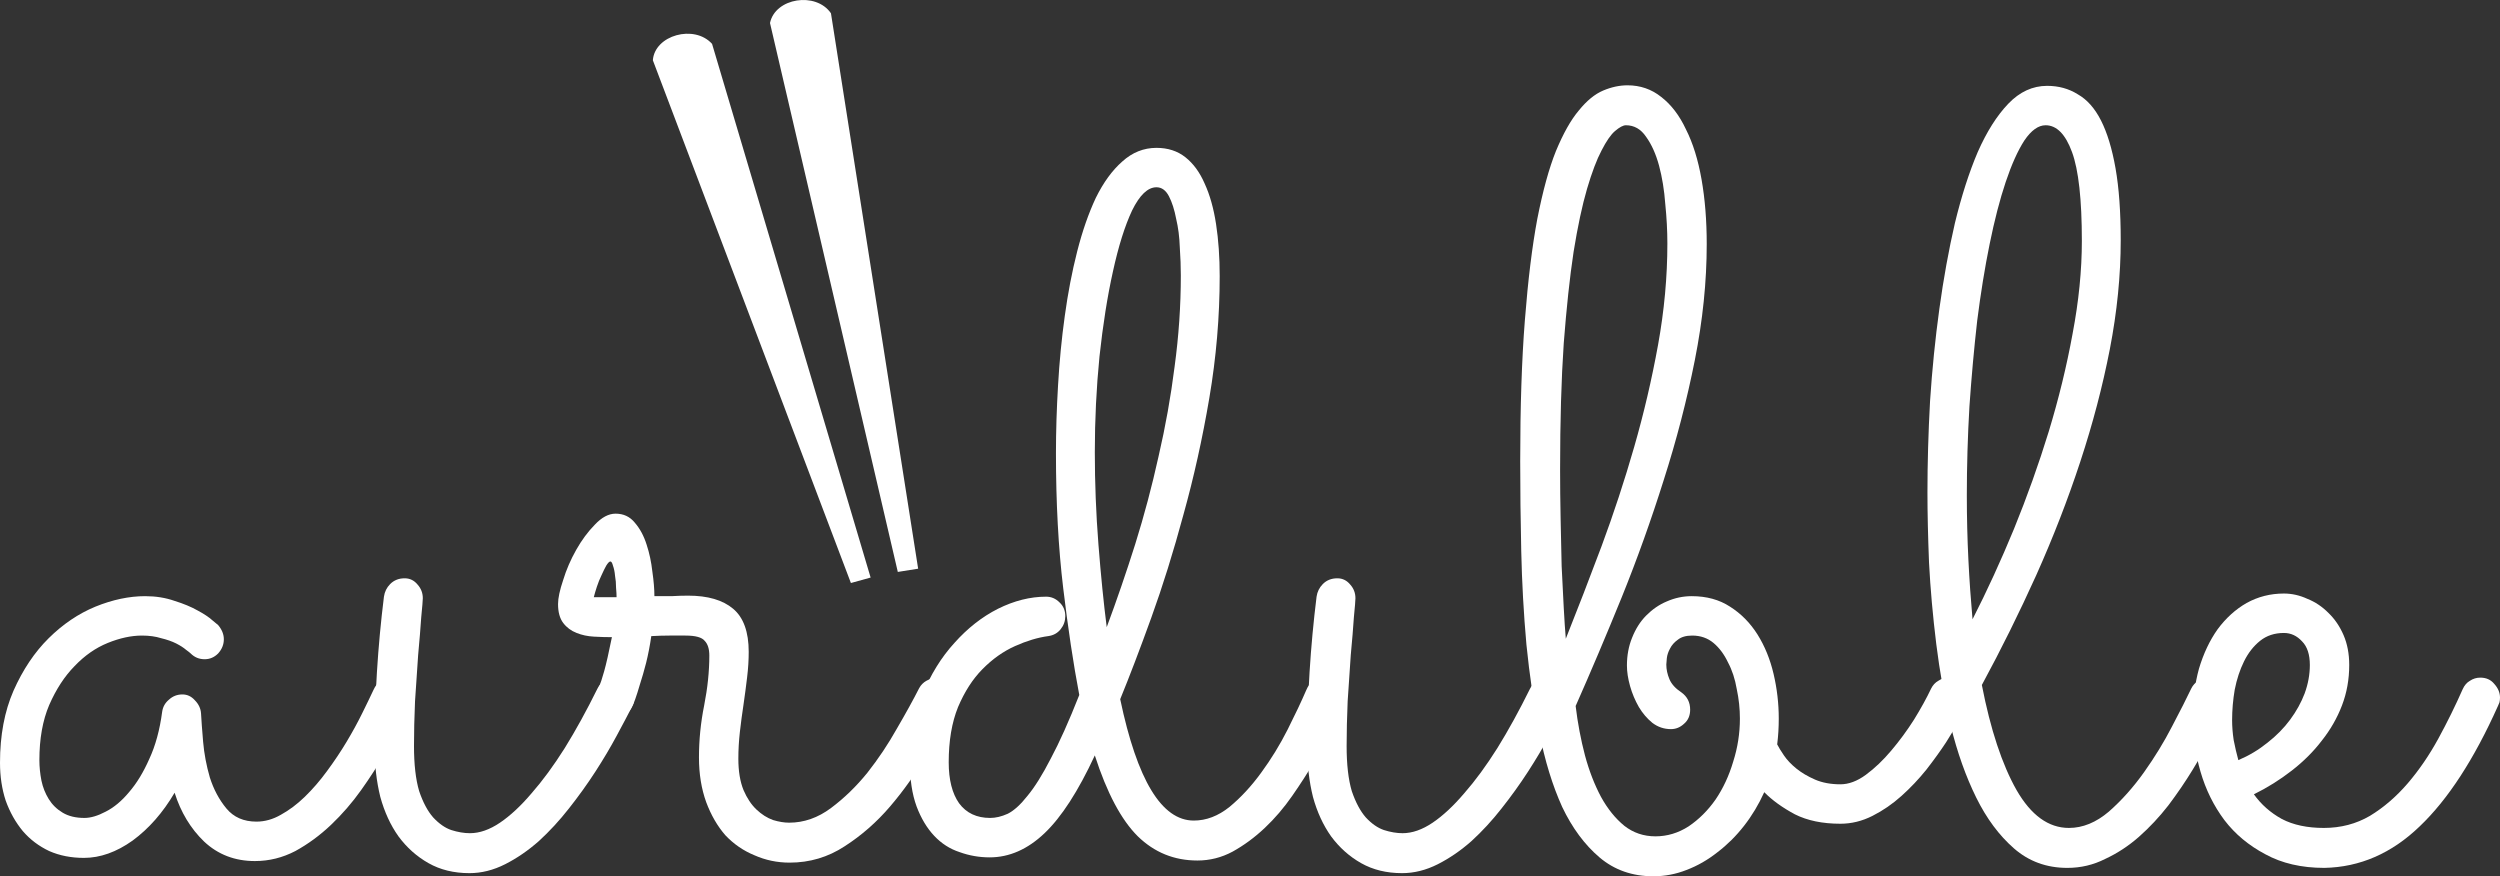 <svg width="97" height="34" viewBox="0 0 97 34" fill="none" xmlns="http://www.w3.org/2000/svg">
<rect x="0" y="0" width="97" height="34" fill="#333333" stroke="none"/>
<path d="M15.902 27.373C15.848 27.481 15.734 27.712 15.56 28.066C15.399 28.406 15.185 28.8 14.917 29.249C14.662 29.697 14.361 30.166 14.012 30.656C13.664 31.145 13.275 31.594 12.846 32.002C12.417 32.409 11.955 32.749 11.459 33.021C10.963 33.279 10.441 33.409 9.891 33.409C9.114 33.409 8.457 33.157 7.921 32.654C7.398 32.151 7.016 31.519 6.775 30.758C6.319 31.533 5.776 32.151 5.147 32.613C4.517 33.062 3.887 33.286 3.257 33.286C2.761 33.286 2.312 33.198 1.91 33.021C1.508 32.831 1.166 32.573 0.885 32.246C0.603 31.906 0.382 31.512 0.221 31.064C0.074 30.615 0 30.125 0 29.595C0 28.535 0.174 27.604 0.523 26.802C0.885 25.986 1.34 25.306 1.89 24.762C2.439 24.219 3.042 23.811 3.699 23.539C4.369 23.267 5.013 23.131 5.629 23.131C6.044 23.131 6.426 23.192 6.775 23.315C7.123 23.423 7.418 23.546 7.659 23.682C7.914 23.818 8.108 23.947 8.242 24.069C8.377 24.178 8.45 24.239 8.464 24.253C8.611 24.429 8.685 24.613 8.685 24.803C8.685 25.007 8.611 25.191 8.464 25.354C8.316 25.503 8.142 25.578 7.941 25.578C7.726 25.578 7.546 25.503 7.398 25.354C7.371 25.327 7.311 25.279 7.217 25.211C7.123 25.13 6.996 25.048 6.835 24.966C6.674 24.885 6.48 24.817 6.252 24.762C6.038 24.695 5.79 24.66 5.508 24.66C5.093 24.66 4.651 24.756 4.182 24.946C3.712 25.136 3.284 25.435 2.895 25.843C2.506 26.238 2.178 26.741 1.91 27.352C1.655 27.95 1.528 28.664 1.528 29.493C1.528 29.752 1.555 30.017 1.608 30.289C1.662 30.547 1.756 30.785 1.89 31.002C2.024 31.22 2.205 31.397 2.433 31.533C2.66 31.669 2.942 31.736 3.277 31.736C3.518 31.736 3.793 31.655 4.101 31.492C4.423 31.329 4.724 31.077 5.006 30.737C5.301 30.397 5.562 29.969 5.79 29.453C6.031 28.936 6.199 28.324 6.292 27.617C6.319 27.427 6.406 27.271 6.554 27.148C6.701 27.012 6.875 26.944 7.076 26.944C7.264 26.944 7.425 27.019 7.559 27.169C7.706 27.318 7.787 27.488 7.8 27.678C7.814 27.937 7.84 28.304 7.881 28.78C7.921 29.242 8.008 29.704 8.142 30.166C8.289 30.628 8.504 31.03 8.785 31.369C9.067 31.709 9.455 31.879 9.951 31.879C10.273 31.879 10.588 31.791 10.896 31.614C11.218 31.437 11.526 31.206 11.821 30.921C12.129 30.622 12.417 30.289 12.685 29.922C12.967 29.541 13.222 29.16 13.449 28.78C13.677 28.399 13.878 28.032 14.052 27.678C14.227 27.325 14.374 27.019 14.495 26.761C14.562 26.611 14.655 26.496 14.776 26.414C14.91 26.333 15.051 26.292 15.198 26.292C15.426 26.292 15.607 26.38 15.741 26.557C15.889 26.72 15.962 26.897 15.962 27.087C15.962 27.182 15.942 27.277 15.902 27.373Z" fill="white"/>
<path d="M14.535 29.004C14.535 27.046 14.655 25.096 14.897 23.151C14.924 22.961 15.004 22.798 15.138 22.662C15.286 22.513 15.473 22.438 15.701 22.438C15.902 22.438 16.07 22.519 16.203 22.683C16.337 22.832 16.405 23.009 16.405 23.213C16.405 23.294 16.384 23.539 16.344 23.947C16.317 24.355 16.277 24.844 16.224 25.415C16.183 25.972 16.143 26.571 16.103 27.209C16.076 27.835 16.063 28.413 16.063 28.943C16.063 29.663 16.13 30.248 16.264 30.697C16.411 31.131 16.592 31.471 16.807 31.716C17.035 31.961 17.269 32.124 17.51 32.206C17.765 32.287 18.006 32.328 18.234 32.328C18.609 32.328 18.998 32.192 19.4 31.92C19.802 31.648 20.211 31.267 20.626 30.778C21.055 30.289 21.484 29.704 21.913 29.024C22.342 28.331 22.764 27.563 23.18 26.72C23.247 26.584 23.34 26.482 23.461 26.414C23.582 26.333 23.716 26.292 23.863 26.292C24.077 26.292 24.252 26.373 24.386 26.537C24.533 26.7 24.607 26.876 24.607 27.067C24.607 27.203 24.58 27.318 24.526 27.413C24.366 27.726 24.165 28.107 23.923 28.555C23.682 29.004 23.407 29.466 23.099 29.942C22.791 30.418 22.449 30.894 22.074 31.369C21.712 31.832 21.323 32.253 20.908 32.634C20.492 33.001 20.057 33.3 19.601 33.531C19.145 33.762 18.683 33.878 18.214 33.878C17.611 33.878 17.081 33.748 16.626 33.49C16.17 33.232 15.781 32.885 15.46 32.45C15.151 32.015 14.917 31.505 14.756 30.921C14.609 30.323 14.535 29.684 14.535 29.004Z" fill="white"/>
<path d="M25.27 24.681C25.217 25.048 25.15 25.395 25.069 25.721C24.989 26.034 24.908 26.312 24.828 26.557C24.761 26.788 24.701 26.978 24.647 27.128C24.593 27.277 24.56 27.359 24.547 27.373C24.413 27.685 24.178 27.842 23.843 27.842C23.655 27.842 23.481 27.774 23.32 27.638C23.159 27.488 23.079 27.305 23.079 27.087C23.079 27.006 23.092 26.944 23.119 26.904C23.146 26.863 23.186 26.781 23.24 26.659C23.293 26.537 23.36 26.333 23.441 26.047C23.521 25.762 23.622 25.32 23.742 24.722C23.515 24.722 23.28 24.715 23.039 24.701C22.797 24.688 22.576 24.64 22.375 24.559C22.161 24.477 21.987 24.348 21.853 24.171C21.719 23.994 21.652 23.75 21.652 23.437C21.652 23.206 21.719 22.893 21.853 22.499C21.973 22.105 22.141 21.717 22.355 21.337C22.57 20.956 22.811 20.63 23.079 20.358C23.347 20.072 23.615 19.93 23.883 19.93C24.191 19.93 24.439 20.045 24.627 20.276C24.828 20.507 24.982 20.793 25.089 21.133C25.197 21.459 25.27 21.806 25.311 22.173C25.364 22.54 25.391 22.859 25.391 23.131C25.619 23.131 25.84 23.131 26.054 23.131C26.282 23.118 26.497 23.111 26.698 23.111C27.462 23.111 28.045 23.281 28.447 23.621C28.849 23.96 29.05 24.518 29.05 25.293C29.05 25.605 29.03 25.932 28.989 26.271C28.949 26.611 28.902 26.965 28.849 27.332C28.795 27.685 28.748 28.039 28.708 28.392C28.668 28.746 28.648 29.092 28.648 29.432C28.648 29.922 28.715 30.329 28.849 30.656C28.983 30.968 29.15 31.22 29.351 31.41C29.552 31.601 29.767 31.736 29.995 31.818C30.223 31.886 30.43 31.92 30.618 31.92C31.194 31.92 31.737 31.73 32.246 31.349C32.755 30.968 33.225 30.513 33.654 29.983C34.082 29.439 34.464 28.868 34.799 28.27C35.148 27.672 35.436 27.148 35.664 26.7C35.731 26.577 35.825 26.482 35.945 26.414C36.066 26.346 36.193 26.312 36.327 26.312C36.569 26.312 36.756 26.394 36.89 26.557C37.024 26.706 37.091 26.876 37.091 27.067C37.091 27.203 37.064 27.325 37.011 27.434C36.703 27.991 36.341 28.623 35.925 29.33C35.523 30.024 35.061 30.676 34.538 31.288C34.015 31.9 33.426 32.416 32.769 32.838C32.126 33.259 31.415 33.47 30.638 33.47C30.155 33.47 29.7 33.375 29.271 33.184C28.842 33.008 28.467 32.749 28.145 32.409C27.837 32.056 27.589 31.628 27.401 31.125C27.214 30.608 27.12 30.03 27.12 29.391C27.12 28.712 27.187 28.039 27.321 27.373C27.455 26.693 27.522 26.047 27.522 25.435C27.522 25.177 27.462 24.987 27.341 24.864C27.234 24.729 26.986 24.66 26.597 24.66C26.41 24.66 26.202 24.66 25.974 24.66C25.759 24.66 25.525 24.667 25.27 24.681ZM23.923 23.172C23.923 23.077 23.917 22.954 23.903 22.805C23.903 22.642 23.89 22.485 23.863 22.336C23.85 22.186 23.823 22.057 23.783 21.948C23.756 21.84 23.722 21.785 23.682 21.785C23.642 21.785 23.588 21.84 23.521 21.948C23.468 22.044 23.407 22.166 23.34 22.316C23.273 22.451 23.213 22.601 23.159 22.764C23.106 22.927 23.066 23.063 23.039 23.172H23.923Z" fill="white"/>
<path d="M43.464 27.128C44.121 30.268 45.072 31.838 46.319 31.838C46.801 31.838 47.264 31.662 47.706 31.308C48.148 30.941 48.557 30.499 48.932 29.983C49.321 29.453 49.663 28.895 49.958 28.311C50.252 27.726 50.494 27.216 50.681 26.781C50.815 26.455 51.05 26.292 51.385 26.292C51.599 26.292 51.78 26.373 51.928 26.537C52.075 26.7 52.149 26.876 52.149 27.067C52.149 27.175 52.129 27.271 52.089 27.352C51.995 27.583 51.854 27.896 51.666 28.29C51.492 28.671 51.271 29.086 51.003 29.534C50.748 29.969 50.46 30.418 50.138 30.88C49.817 31.342 49.462 31.757 49.073 32.124C48.684 32.491 48.269 32.797 47.827 33.042C47.398 33.273 46.942 33.388 46.459 33.388C45.562 33.388 44.791 33.076 44.148 32.45C43.504 31.811 42.948 30.765 42.479 29.31C41.836 30.697 41.186 31.703 40.529 32.328C39.872 32.953 39.162 33.266 38.398 33.266C37.996 33.266 37.607 33.198 37.232 33.062C36.857 32.94 36.528 32.729 36.247 32.43C35.965 32.131 35.737 31.75 35.563 31.288C35.389 30.812 35.302 30.234 35.302 29.555C35.302 28.617 35.463 27.753 35.785 26.965C36.106 26.176 36.522 25.503 37.031 24.946C37.54 24.375 38.103 23.933 38.72 23.621C39.349 23.308 39.973 23.151 40.589 23.151C40.79 23.151 40.965 23.226 41.112 23.376C41.259 23.512 41.333 23.689 41.333 23.906C41.333 24.096 41.273 24.266 41.152 24.416C41.032 24.565 40.871 24.654 40.67 24.681C40.268 24.735 39.839 24.864 39.383 25.068C38.927 25.272 38.505 25.571 38.117 25.966C37.741 26.346 37.426 26.836 37.172 27.434C36.93 28.032 36.81 28.746 36.81 29.575C36.81 30.255 36.944 30.785 37.212 31.166C37.493 31.546 37.895 31.736 38.418 31.736C38.633 31.736 38.86 31.682 39.102 31.573C39.343 31.451 39.597 31.22 39.865 30.88C40.147 30.54 40.449 30.058 40.77 29.432C41.105 28.807 41.474 27.984 41.876 26.965C41.648 25.768 41.44 24.389 41.253 22.825C41.065 21.262 40.971 19.515 40.971 17.585C40.971 16.742 40.998 15.865 41.052 14.954C41.105 14.03 41.192 13.132 41.313 12.262C41.434 11.379 41.594 10.543 41.795 9.754C41.996 8.966 42.238 8.272 42.519 7.674C42.814 7.076 43.156 6.607 43.544 6.267C43.933 5.914 44.375 5.737 44.871 5.737C45.314 5.737 45.689 5.859 45.997 6.104C46.305 6.349 46.553 6.689 46.741 7.124C46.942 7.559 47.089 8.082 47.183 8.694C47.277 9.305 47.324 9.978 47.324 10.713C47.324 12.29 47.19 13.867 46.922 15.443C46.654 17.02 46.319 18.529 45.917 19.97C45.528 21.411 45.112 22.744 44.67 23.967C44.228 25.191 43.826 26.244 43.464 27.128ZM45.816 10.692C45.816 10.352 45.803 9.985 45.776 9.591C45.763 9.197 45.716 8.83 45.635 8.49C45.568 8.136 45.474 7.844 45.354 7.613C45.233 7.382 45.072 7.266 44.871 7.266C44.536 7.266 44.221 7.565 43.926 8.164C43.645 8.762 43.397 9.55 43.183 10.529C42.968 11.494 42.794 12.595 42.66 13.832C42.539 15.056 42.479 16.293 42.479 17.544C42.479 18.74 42.526 19.936 42.62 21.133C42.714 22.329 42.821 23.396 42.941 24.334C43.33 23.288 43.699 22.213 44.047 21.112C44.395 19.998 44.697 18.863 44.952 17.707C45.22 16.551 45.428 15.389 45.575 14.22C45.736 13.037 45.816 11.861 45.816 10.692Z" fill="white"/>
<path d="M50.721 29.004C50.721 27.046 50.842 25.096 51.083 23.151C51.11 22.961 51.191 22.798 51.325 22.662C51.472 22.513 51.66 22.438 51.888 22.438C52.089 22.438 52.256 22.519 52.39 22.683C52.524 22.832 52.591 23.009 52.591 23.213C52.591 23.294 52.571 23.539 52.531 23.947C52.504 24.355 52.464 24.844 52.41 25.415C52.37 25.972 52.33 26.571 52.289 27.209C52.263 27.835 52.249 28.413 52.249 28.943C52.249 29.663 52.316 30.248 52.45 30.697C52.598 31.131 52.779 31.471 52.993 31.716C53.221 31.961 53.456 32.124 53.697 32.206C53.951 32.287 54.193 32.328 54.42 32.328C54.796 32.328 55.184 32.192 55.587 31.92C55.989 31.648 56.397 31.267 56.813 30.778C57.242 30.289 57.671 29.704 58.099 29.024C58.528 28.331 58.95 27.563 59.366 26.72C59.433 26.584 59.527 26.482 59.648 26.414C59.768 26.333 59.902 26.292 60.05 26.292C60.264 26.292 60.438 26.373 60.572 26.537C60.72 26.7 60.793 26.876 60.793 27.067C60.793 27.203 60.767 27.318 60.713 27.413C60.552 27.726 60.351 28.107 60.11 28.555C59.869 29.004 59.594 29.466 59.286 29.942C58.977 30.418 58.636 30.894 58.26 31.369C57.898 31.832 57.51 32.253 57.094 32.634C56.679 33.001 56.243 33.3 55.788 33.531C55.332 33.762 54.87 33.878 54.4 33.878C53.797 33.878 53.268 33.748 52.812 33.49C52.356 33.232 51.968 32.885 51.646 32.45C51.338 32.015 51.103 31.505 50.943 30.921C50.795 30.323 50.721 29.684 50.721 29.004Z" fill="white"/>
<path d="M76.293 27.413C76.253 27.495 76.166 27.665 76.032 27.923C75.898 28.168 75.724 28.46 75.509 28.8C75.295 29.126 75.04 29.48 74.745 29.86C74.45 30.227 74.129 30.567 73.78 30.88C73.432 31.193 73.057 31.451 72.654 31.655C72.252 31.859 71.837 31.961 71.408 31.961C70.711 31.961 70.121 31.838 69.639 31.594C69.156 31.335 68.761 31.05 68.453 30.737C68.238 31.213 67.977 31.648 67.669 32.042C67.361 32.437 67.019 32.776 66.644 33.062C66.268 33.361 65.866 33.592 65.437 33.755C65.022 33.918 64.593 34 64.151 34C63.333 34 62.636 33.755 62.06 33.266C61.484 32.776 61.001 32.124 60.612 31.308C60.237 30.479 59.942 29.521 59.728 28.433C59.513 27.346 59.346 26.203 59.225 25.007C59.118 23.811 59.051 22.601 59.024 21.377C58.997 20.154 58.984 18.992 58.984 17.89C58.984 15.783 59.044 13.962 59.165 12.425C59.286 10.876 59.446 9.564 59.648 8.49C59.862 7.402 60.103 6.525 60.371 5.859C60.653 5.18 60.947 4.656 61.256 4.289C61.564 3.908 61.879 3.65 62.201 3.514C62.522 3.378 62.837 3.31 63.145 3.31C63.641 3.31 64.077 3.46 64.452 3.759C64.841 4.058 65.163 4.479 65.417 5.023C65.685 5.553 65.886 6.199 66.02 6.96C66.154 7.722 66.221 8.558 66.221 9.469C66.221 10.923 66.067 12.425 65.759 13.975C65.451 15.525 65.049 17.075 64.553 18.625C64.07 20.161 63.528 21.677 62.924 23.172C62.321 24.654 61.725 26.061 61.135 27.393C61.215 28.059 61.336 28.698 61.497 29.31C61.658 29.908 61.866 30.445 62.12 30.921C62.375 31.383 62.676 31.757 63.025 32.042C63.373 32.314 63.775 32.45 64.231 32.45C64.687 32.45 65.116 32.321 65.518 32.063C65.92 31.791 66.268 31.444 66.563 31.023C66.858 30.588 67.086 30.098 67.247 29.555C67.421 29.011 67.508 28.453 67.508 27.882C67.508 27.502 67.468 27.121 67.387 26.741C67.32 26.346 67.206 26 67.046 25.701C66.898 25.388 66.71 25.136 66.483 24.946C66.255 24.756 65.98 24.66 65.658 24.66C65.417 24.66 65.23 24.715 65.096 24.824C64.962 24.919 64.861 25.034 64.794 25.17C64.727 25.293 64.687 25.415 64.673 25.537C64.66 25.66 64.653 25.741 64.653 25.782C64.653 25.972 64.694 26.163 64.774 26.353C64.854 26.543 65.008 26.713 65.236 26.863C65.464 27.026 65.578 27.25 65.578 27.536C65.578 27.767 65.498 27.95 65.337 28.086C65.189 28.222 65.022 28.29 64.834 28.29C64.566 28.29 64.325 28.209 64.111 28.046C63.909 27.882 63.735 27.678 63.588 27.434C63.44 27.175 63.326 26.904 63.246 26.618C63.166 26.333 63.125 26.068 63.125 25.823C63.125 25.429 63.192 25.068 63.326 24.742C63.461 24.402 63.641 24.117 63.869 23.886C64.111 23.641 64.379 23.457 64.673 23.335C64.982 23.199 65.303 23.131 65.638 23.131C66.215 23.131 66.71 23.267 67.126 23.539C67.555 23.811 67.91 24.171 68.192 24.62C68.473 25.068 68.681 25.578 68.815 26.149C68.949 26.72 69.016 27.298 69.016 27.882C69.016 28.222 68.996 28.555 68.955 28.882C69.009 28.99 69.096 29.133 69.217 29.31C69.337 29.487 69.498 29.657 69.699 29.82C69.9 29.983 70.142 30.125 70.423 30.248C70.704 30.37 71.033 30.431 71.408 30.431C71.73 30.431 72.058 30.309 72.393 30.064C72.742 29.806 73.07 29.493 73.378 29.126C73.7 28.746 73.995 28.345 74.263 27.923C74.531 27.488 74.752 27.087 74.926 26.72C74.993 26.584 75.087 26.482 75.208 26.414C75.328 26.333 75.462 26.292 75.61 26.292C75.838 26.292 76.019 26.373 76.153 26.537C76.3 26.7 76.374 26.883 76.374 27.087C76.374 27.169 76.347 27.277 76.293 27.413ZM60.753 24.783C61.209 23.641 61.671 22.445 62.14 21.194C62.609 19.93 63.032 18.645 63.407 17.34C63.782 16.035 64.09 14.716 64.332 13.384C64.573 12.052 64.694 10.74 64.694 9.448C64.694 8.959 64.667 8.449 64.613 7.919C64.573 7.375 64.492 6.879 64.372 6.43C64.251 5.982 64.084 5.608 63.869 5.309C63.668 5.01 63.407 4.86 63.085 4.86C62.978 4.86 62.837 4.935 62.663 5.084C62.502 5.22 62.328 5.472 62.14 5.839C61.953 6.192 61.765 6.689 61.577 7.327C61.39 7.966 61.215 8.782 61.055 9.774C60.907 10.753 60.78 11.936 60.673 13.323C60.579 14.709 60.532 16.341 60.532 18.217C60.532 18.842 60.539 19.481 60.552 20.134C60.566 20.773 60.579 21.384 60.592 21.969C60.619 22.553 60.646 23.09 60.673 23.58C60.7 24.069 60.726 24.47 60.753 24.783Z" fill="white"/>
<path d="M86.385 27.413C86.238 27.726 86.05 28.1 85.822 28.535C85.608 28.956 85.36 29.398 85.079 29.86C84.797 30.323 84.482 30.785 84.134 31.247C83.785 31.696 83.403 32.104 82.988 32.471C82.586 32.824 82.15 33.11 81.681 33.327C81.225 33.558 80.736 33.674 80.213 33.674C79.409 33.674 78.719 33.422 78.143 32.919C77.567 32.416 77.077 31.757 76.675 30.941C76.273 30.125 75.945 29.201 75.69 28.168C75.449 27.121 75.261 26.061 75.127 24.987C74.993 23.899 74.899 22.846 74.846 21.826C74.806 20.806 74.785 19.902 74.785 19.114C74.785 17.972 74.819 16.789 74.886 15.566C74.966 14.342 75.087 13.146 75.248 11.977C75.409 10.808 75.61 9.7 75.851 8.653C76.106 7.606 76.4 6.689 76.736 5.9C77.084 5.112 77.479 4.486 77.922 4.024C78.364 3.562 78.867 3.331 79.429 3.331C79.872 3.331 80.267 3.439 80.615 3.657C80.977 3.861 81.279 4.201 81.52 4.677C81.761 5.152 81.949 5.771 82.083 6.532C82.217 7.293 82.284 8.225 82.284 9.326C82.284 10.685 82.143 12.092 81.862 13.547C81.581 14.988 81.199 16.443 80.716 17.911C80.234 19.379 79.664 20.847 79.007 22.316C78.35 23.77 77.647 25.191 76.896 26.577C77.231 28.304 77.68 29.663 78.243 30.656C78.806 31.634 79.483 32.124 80.274 32.124C80.81 32.124 81.326 31.913 81.822 31.492C82.318 31.057 82.773 30.547 83.189 29.962C83.604 29.378 83.966 28.787 84.274 28.188C84.596 27.577 84.844 27.087 85.018 26.72C85.085 26.584 85.179 26.482 85.3 26.414C85.42 26.333 85.554 26.292 85.702 26.292C85.93 26.292 86.111 26.373 86.245 26.537C86.392 26.7 86.466 26.883 86.466 27.087C86.466 27.169 86.439 27.277 86.385 27.413ZM76.313 19.216C76.313 20.086 76.334 20.922 76.374 21.724C76.414 22.526 76.468 23.294 76.534 24.028C77.097 22.927 77.633 21.758 78.143 20.521C78.652 19.27 79.101 18.013 79.49 16.748C79.878 15.471 80.187 14.206 80.415 12.956C80.656 11.691 80.776 10.488 80.776 9.346C80.776 7.742 80.649 6.593 80.394 5.9C80.14 5.207 79.798 4.86 79.369 4.86C79.088 4.86 78.813 5.057 78.545 5.451C78.29 5.846 78.049 6.383 77.821 7.062C77.593 7.742 77.386 8.544 77.198 9.469C77.01 10.393 76.85 11.385 76.715 12.446C76.595 13.506 76.494 14.614 76.414 15.77C76.347 16.925 76.313 18.074 76.313 19.216Z" fill="white"/>
<path d="M87.451 30.819C87.732 31.213 88.094 31.533 88.536 31.777C88.979 32.008 89.522 32.124 90.165 32.124C90.822 32.124 91.418 31.968 91.954 31.655C92.49 31.329 92.979 30.907 93.422 30.391C93.864 29.874 94.259 29.296 94.608 28.657C94.956 28.018 95.271 27.379 95.552 26.741C95.62 26.591 95.713 26.482 95.834 26.414C95.955 26.333 96.089 26.292 96.236 26.292C96.464 26.292 96.645 26.373 96.779 26.537C96.926 26.7 97 26.876 97 27.067C97 27.135 96.993 27.196 96.98 27.25C96.966 27.291 96.946 27.339 96.92 27.393C95.995 29.459 94.983 31.016 93.884 32.063C92.798 33.11 91.565 33.647 90.185 33.674C89.3 33.674 88.536 33.497 87.893 33.144C87.25 32.804 86.72 32.362 86.305 31.818C85.889 31.261 85.581 30.635 85.38 29.942C85.179 29.249 85.079 28.555 85.079 27.862C85.079 27.169 85.159 26.53 85.32 25.945C85.494 25.361 85.735 24.851 86.043 24.416C86.365 23.981 86.74 23.641 87.169 23.396C87.612 23.151 88.094 23.029 88.617 23.029C88.925 23.029 89.227 23.097 89.522 23.233C89.83 23.355 90.105 23.539 90.346 23.784C90.587 24.015 90.781 24.3 90.929 24.64C91.076 24.98 91.15 25.367 91.15 25.802C91.15 26.36 91.056 26.883 90.868 27.373C90.681 27.862 90.419 28.317 90.084 28.739C89.763 29.16 89.374 29.548 88.918 29.901C88.463 30.255 87.974 30.561 87.451 30.819ZM86.848 29.493C87.263 29.317 87.638 29.092 87.974 28.82C88.322 28.549 88.617 28.25 88.858 27.923C89.099 27.597 89.287 27.257 89.421 26.904C89.555 26.537 89.622 26.169 89.622 25.802C89.622 25.395 89.522 25.089 89.32 24.885C89.119 24.667 88.885 24.559 88.617 24.559C88.255 24.559 87.947 24.66 87.692 24.864C87.437 25.068 87.23 25.334 87.069 25.66C86.908 25.986 86.787 26.353 86.707 26.761C86.64 27.155 86.606 27.549 86.606 27.944C86.606 28.188 86.626 28.447 86.667 28.718C86.72 28.99 86.781 29.249 86.848 29.493Z" fill="white"/>
<path d="M33.015 22.621L33.78 22.409L27.628 1.702C26.938 0.936 25.402 1.364 25.331 2.338L33.015 22.621Z" fill="white"/>
<path d="M34.835 22.191L35.624 22.065L32.241 0.515C31.657 -0.335 30.075 -0.08 29.876 0.893L34.835 22.191Z" fill="white"/>
</svg>
